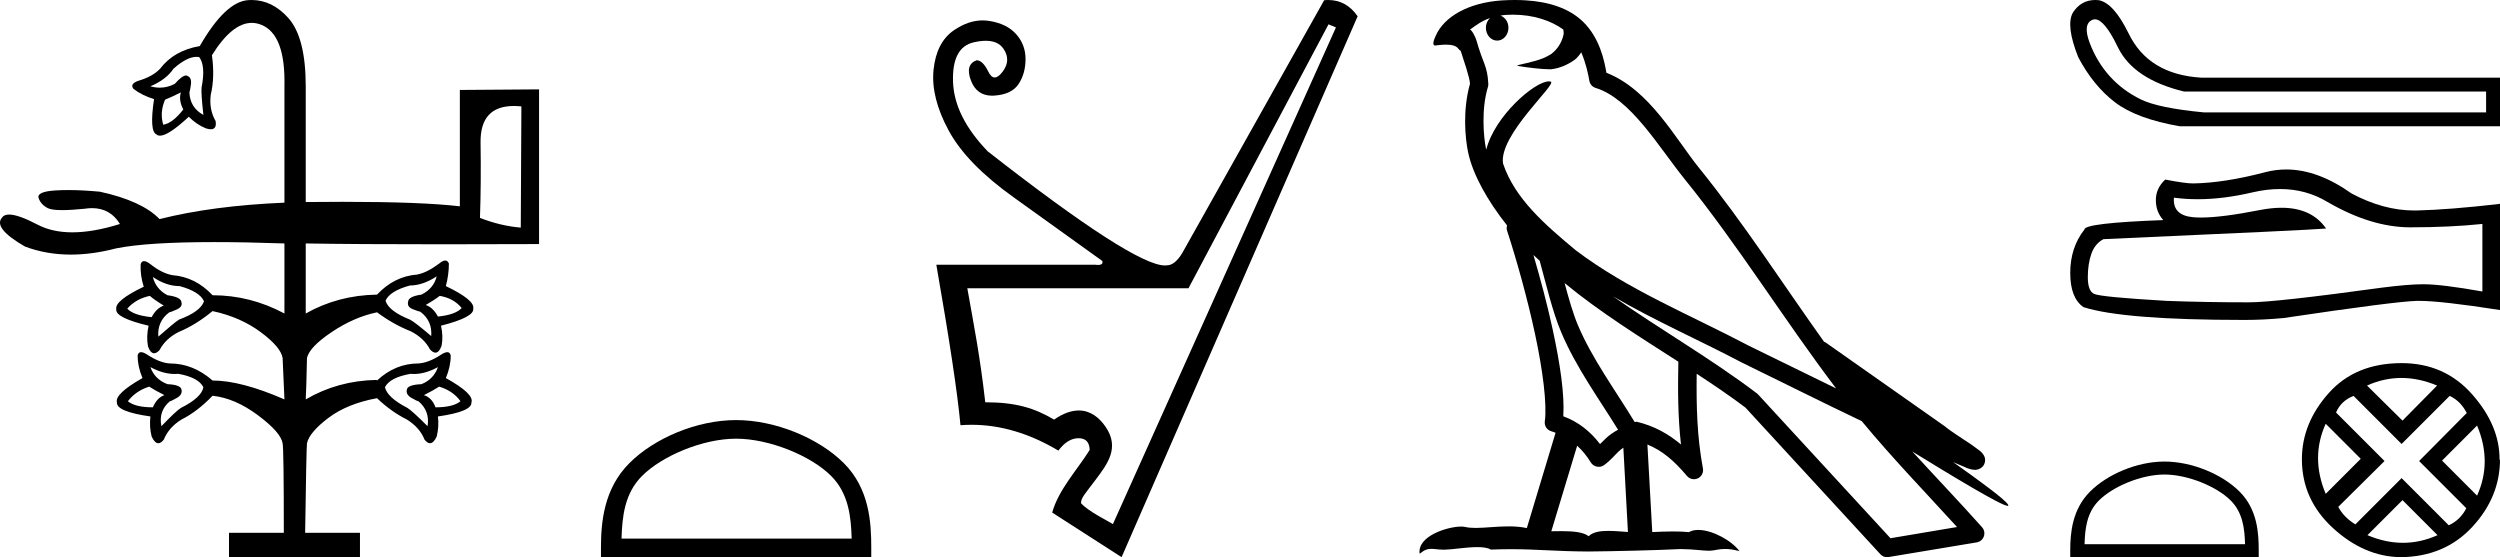 <?xml version='1.0' encoding='UTF-8' standalone='yes'?><svg xmlns='http://www.w3.org/2000/svg' xmlns:xlink='http://www.w3.org/1999/xlink' width='80.765' height='18.0' ><path d='M 6.351 1.836 Q 6.393 1.836 6.434 1.844 Q 6.65 2.119 6.512 2.828 Q 6.493 3.024 6.571 3.713 Q 6.138 3.477 6.119 2.985 Q 6.138 2.946 6.168 2.729 Q 6.197 2.513 6.06 2.454 Q 6.037 2.439 6.008 2.439 Q 5.885 2.439 5.646 2.709 Q 5.413 2.832 5.164 2.832 Q 5.014 2.832 4.859 2.788 Q 5.371 2.572 5.607 2.217 Q 6.04 1.836 6.351 1.836 ZM 5.843 2.985 Q 5.765 3.241 5.922 3.536 Q 5.568 3.989 5.273 4.028 Q 5.155 3.634 5.332 3.221 Q 5.528 3.142 5.843 2.985 ZM 16.601 3.424 Q 16.716 3.424 16.844 3.438 L 16.824 7.354 Q 16.155 7.295 15.506 7.039 Q 15.545 5.917 15.525 4.608 Q 15.508 3.424 16.601 3.424 ZM 14.207 9.558 Q 14.659 9.636 14.915 9.951 Q 14.718 10.168 14.148 10.227 Q 13.99 9.932 13.754 9.853 Q 14.03 9.695 14.207 9.558 ZM 4.84 9.558 Q 4.997 9.695 5.292 9.873 Q 5.056 9.951 4.899 10.246 Q 4.308 10.187 4.112 9.971 Q 4.387 9.656 4.84 9.558 ZM 14.108 8.928 Q 14.01 9.322 13.616 9.518 Q 13.184 9.577 13.184 9.755 Q 13.144 9.912 13.341 9.991 Q 13.538 10.069 13.577 10.069 Q 13.971 10.365 13.931 10.857 Q 13.4 10.404 13.243 10.325 Q 12.554 10.05 12.455 9.715 Q 12.593 9.4 13.243 9.223 Q 13.656 9.223 14.108 8.928 ZM 4.938 8.948 Q 5.371 9.243 5.804 9.243 Q 6.453 9.42 6.591 9.735 Q 6.473 10.069 5.784 10.325 Q 5.627 10.424 5.115 10.876 Q 5.076 10.384 5.469 10.089 Q 5.509 10.089 5.706 10 Q 5.902 9.912 5.863 9.774 Q 5.863 9.597 5.41 9.538 Q 5.036 9.341 4.938 8.948 ZM 12.16 12.273 L 12.161 12.274 L 12.161 12.274 Q 12.17 12.274 12.18 12.273 ZM 4.82 12.49 Q 4.997 12.608 5.312 12.765 Q 5.076 12.844 4.938 13.159 Q 4.367 13.159 4.131 12.962 Q 4.387 12.628 4.82 12.49 ZM 14.187 12.49 Q 14.64 12.628 14.876 12.962 Q 14.64 13.159 14.069 13.159 Q 13.951 12.844 13.695 12.765 Q 14.01 12.608 14.187 12.49 ZM 4.859 11.86 Q 5.269 12.082 5.648 12.082 Q 5.707 12.082 5.765 12.077 Q 6.414 12.195 6.571 12.51 Q 6.512 12.844 5.843 13.179 Q 5.686 13.277 5.214 13.769 Q 5.115 13.277 5.489 12.962 Q 5.528 12.962 5.715 12.854 Q 5.902 12.746 5.863 12.588 Q 5.843 12.431 5.41 12.411 Q 4.997 12.254 4.859 11.86 ZM 14.148 11.86 Q 14.01 12.254 13.616 12.411 Q 13.164 12.431 13.144 12.588 Q 13.105 12.746 13.292 12.854 Q 13.479 12.962 13.518 12.962 Q 13.892 13.277 13.813 13.769 Q 13.321 13.277 13.164 13.179 Q 12.514 12.844 12.436 12.51 Q 12.593 12.195 13.262 12.077 Q 13.317 12.082 13.374 12.082 Q 13.738 12.082 14.148 11.86 ZM 8.124 0.0 Q 8.071 0.0 8.018 0.004 Q 7.28 0.053 6.453 1.489 Q 5.627 1.627 5.174 2.217 Q 4.938 2.473 4.466 2.611 Q 4.19 2.709 4.308 2.867 Q 4.584 3.083 4.977 3.201 Q 4.82 4.244 5.056 4.343 Q 5.1 4.383 5.17 4.383 Q 5.441 4.383 6.099 3.772 Q 6.355 4.028 6.65 4.146 Q 6.744 4.176 6.81 4.176 Q 7.009 4.176 6.965 3.91 Q 6.749 3.536 6.808 3.064 Q 6.945 2.493 6.847 1.785 Q 7.496 0.739 8.133 0.739 Q 8.287 0.739 8.441 0.801 Q 9.228 1.115 9.189 2.788 L 9.189 6.547 Q 6.867 6.645 5.155 7.078 Q 4.584 6.488 3.226 6.193 Q 2.662 6.14 2.207 6.14 Q 1.98 6.14 1.78 6.153 Q 1.179 6.193 1.248 6.399 Q 1.317 6.606 1.543 6.724 Q 1.667 6.788 2.01 6.788 Q 2.296 6.788 2.734 6.744 Q 2.858 6.724 2.973 6.724 Q 3.562 6.724 3.875 7.236 Q 3.013 7.506 2.337 7.506 Q 1.687 7.506 1.209 7.255 Q 0.591 6.931 0.294 6.931 Q 0.122 6.931 0.058 7.039 Q -0.218 7.373 0.805 7.964 Q 1.496 8.225 2.287 8.225 Q 2.984 8.225 3.757 8.023 Q 4.764 7.821 6.923 7.821 Q 7.93 7.821 9.189 7.865 L 9.189 10.128 Q 8.087 9.538 6.867 9.538 Q 6.316 8.948 5.568 8.889 Q 5.233 8.83 4.859 8.534 Q 4.731 8.436 4.653 8.436 Q 4.574 8.436 4.544 8.534 Q 4.525 8.889 4.643 9.263 Q 3.698 9.715 3.757 9.991 Q 3.718 10.266 4.8 10.522 Q 4.722 10.876 4.781 11.191 Q 4.862 11.413 4.979 11.413 Q 5.059 11.413 5.155 11.309 Q 5.351 10.935 5.784 10.719 Q 6.316 10.502 6.867 10.05 Q 7.772 10.246 8.421 10.729 Q 9.071 11.211 9.13 11.565 Q 9.169 12.529 9.189 12.903 Q 7.791 12.293 6.867 12.293 Q 6.237 11.742 5.489 11.742 Q 5.155 11.722 4.741 11.447 Q 4.628 11.377 4.557 11.377 Q 4.468 11.377 4.446 11.486 Q 4.446 11.84 4.603 12.214 Q 3.698 12.726 3.777 13.002 Q 3.757 13.297 4.859 13.454 Q 4.82 13.789 4.899 14.104 Q 5.001 14.319 5.116 14.319 Q 5.2 14.319 5.292 14.202 Q 5.45 13.808 5.863 13.553 Q 6.375 13.297 6.867 12.785 Q 7.595 12.864 8.333 13.415 Q 9.071 13.966 9.13 14.32 Q 9.169 14.497 9.169 17.213 L 7.398 17.213 L 7.398 18 L 11.629 18 L 11.629 17.213 L 9.858 17.213 Q 9.897 14.497 9.917 14.32 Q 9.996 13.966 10.606 13.503 Q 11.216 13.041 12.18 12.864 Q 12.633 13.297 13.144 13.553 Q 13.557 13.808 13.715 14.202 Q 13.807 14.319 13.891 14.319 Q 14.006 14.319 14.108 14.104 Q 14.187 13.789 14.148 13.454 Q 15.25 13.297 15.23 13.002 Q 15.329 12.726 14.404 12.214 Q 14.561 11.84 14.561 11.486 Q 14.539 11.377 14.451 11.377 Q 14.38 11.377 14.266 11.447 Q 13.853 11.722 13.518 11.742 Q 12.77 11.742 12.18 12.293 L 12.161 12.274 L 12.161 12.274 L 12.161 12.274 Q 12.161 12.274 12.161 12.274 Q 10.912 12.298 9.877 12.903 Q 9.897 12.549 9.917 11.565 Q 9.996 11.211 10.714 10.729 Q 11.432 10.246 12.18 10.089 Q 12.711 10.483 13.262 10.699 Q 13.695 10.916 13.892 11.289 Q 13.988 11.393 14.068 11.393 Q 14.184 11.393 14.266 11.171 Q 14.325 10.857 14.246 10.522 Q 15.329 10.246 15.289 9.971 Q 15.348 9.695 14.404 9.243 Q 14.502 8.869 14.502 8.515 Q 14.463 8.416 14.384 8.416 Q 14.305 8.416 14.187 8.515 Q 13.794 8.81 13.479 8.869 Q 12.731 8.928 12.18 9.518 Q 10.92 9.538 9.877 10.128 L 9.877 7.865 Q 11.452 7.892 14.277 7.892 Q 15.689 7.892 17.415 7.885 L 17.415 2.887 L 14.856 2.906 L 14.856 6.665 Q 13.616 6.52 11.073 6.52 Q 10.507 6.52 9.877 6.527 L 9.877 2.788 Q 9.877 1.214 9.317 0.584 Q 8.796 0.0 8.124 0.0 Z' style='fill:#000000;stroke:none' /><path d='M 23.781 14.172 C 24.855 14.172 26.199 14.724 26.849 15.374 C 27.419 15.943 27.493 16.698 27.514 17.399 L 20.079 17.399 C 20.1 16.698 20.174 15.943 20.743 15.374 C 21.394 14.724 22.707 14.172 23.781 14.172 ZM 23.781 13.571 C 22.506 13.571 21.135 14.159 20.332 14.963 C 19.508 15.787 19.415 16.872 19.415 17.684 L 19.415 18 L 28.147 18 L 28.147 17.684 C 28.147 16.872 28.085 15.787 27.261 14.963 C 26.457 14.159 25.055 13.571 23.781 13.571 Z' style='fill:#000000;stroke:none' /><path d='M 42.919 0.786 L 43.159 0.886 L 35.954 16.931 C 35.832 16.852 35.147 16.516 34.923 16.255 C 34.923 16.082 35.046 15.964 35.403 15.488 C 35.778 14.987 36.177 14.467 35.723 13.797 C 35.513 13.486 35.225 13.261 34.851 13.261 C 34.619 13.261 34.353 13.348 34.052 13.556 C 33.425 13.183 32.818 12.996 31.83 12.996 C 31.657 11.475 31.463 10.514 31.25 9.313 L 38.395 9.313 L 42.919 0.786 ZM 42.904 0.0 C 42.863 0.0 42.821 0.002 42.779 0.006 L 38.195 8.172 C 38.035 8.439 37.868 8.572 37.695 8.572 C 37.676 8.575 37.656 8.576 37.635 8.576 C 36.962 8.576 35.053 7.347 31.91 4.89 C 31.189 4.142 30.816 3.395 30.789 2.648 C 30.762 1.9 30.986 1.473 31.46 1.367 C 31.603 1.334 31.732 1.318 31.847 1.318 C 32.113 1.318 32.304 1.405 32.42 1.577 C 32.587 1.824 32.577 2.071 32.39 2.317 C 32.297 2.441 32.212 2.503 32.135 2.503 C 32.059 2.503 31.99 2.441 31.93 2.317 C 31.81 2.071 31.683 1.947 31.55 1.947 C 31.296 2.041 31.236 2.261 31.37 2.608 C 31.494 2.93 31.721 3.091 32.052 3.091 C 32.077 3.091 32.104 3.09 32.13 3.088 C 32.504 3.061 32.764 2.935 32.911 2.708 C 33.058 2.481 33.131 2.214 33.131 1.907 C 33.131 1.6 33.031 1.333 32.831 1.107 C 32.631 0.88 32.34 0.736 31.96 0.676 C 31.889 0.665 31.817 0.659 31.746 0.659 C 31.437 0.659 31.128 0.765 30.819 0.976 C 30.439 1.237 30.219 1.664 30.159 2.257 C 30.099 2.851 30.262 3.505 30.649 4.219 C 31.036 4.933 31.733 5.65 32.741 6.371 C 33.748 7.091 34.706 7.779 35.613 8.432 C 35.634 8.518 35.587 8.56 35.472 8.56 C 35.443 8.56 35.41 8.558 35.373 8.552 L 30.249 8.552 C 30.676 10.994 30.936 12.722 31.029 13.737 C 31.149 13.728 31.268 13.723 31.387 13.723 C 32.322 13.723 33.257 14.001 34.192 14.557 C 34.392 14.29 34.609 14.157 34.842 14.157 C 35.076 14.157 35.196 14.284 35.203 14.537 C 34.795 15.188 34.198 15.819 33.992 16.559 L 36.234 18 L 43.86 0.526 C 43.618 0.175 43.299 0.0 42.904 0.0 Z' style='fill:#000000;stroke:none' /><path d='M 48.869 0.474 C 49.562 0.474 50.116 0.675 50.504 0.953 C 50.51 1.006 50.523 1.06 50.512 1.112 C 50.463 1.361 50.317 1.59 50.117 1.743 C 49.801 1.95 49.42 2.01 49.06 2.099 C 48.97 2.109 49.041 2.13 49.091 2.139 C 49.321 2.178 49.798 2.238 50.062 2.238 C 50.081 2.238 50.098 2.237 50.114 2.237 C 50.392 2.205 50.654 2.089 50.879 1.926 C 50.959 1.859 51.027 1.776 51.084 1.69 C 51.232 2.036 51.312 2.403 51.345 2.607 C 51.363 2.717 51.44 2.806 51.547 2.84 C 52.685 3.189 53.585 4.749 54.426 5.789 C 56.155 7.926 57.625 10.315 59.318 12.549 C 58.382 12.093 57.448 11.633 56.509 11.175 C 54.588 10.164 52.588 9.359 50.905 8.085 C 50.902 8.083 50.899 8.079 50.896 8.077 C 49.926 7.269 48.934 6.417 48.558 5.284 C 48.409 4.364 50.315 2.707 50.1 2.638 C 50.081 2.632 50.06 2.629 50.036 2.629 C 49.577 2.629 48.282 3.756 48.017 4.83 C 48.014 4.816 48.006 4.799 48.003 4.785 C 47.93 4.429 47.848 3.529 48.07 2.806 C 48.081 2.772 48.084 2.737 48.081 2.702 C 48.066 2.411 48.021 2.238 47.958 2.068 C 47.895 1.899 47.819 1.724 47.697 1.303 C 47.666 1.195 47.556 0.975 47.49 0.958 C 47.676 0.82 47.864 0.677 48.135 0.583 L 48.135 0.583 C 48.056 0.659 48.003 0.769 48.003 0.897 C 48.003 1.126 48.166 1.312 48.367 1.312 C 48.568 1.312 48.732 1.126 48.732 0.897 L 48.732 0.894 C 48.731 0.71 48.622 0.558 48.477 0.504 C 48.529 0.497 48.572 0.485 48.631 0.482 C 48.712 0.476 48.791 0.474 48.869 0.474 ZM 49.539 8.237 C 49.605 8.302 49.675 8.361 49.741 8.424 C 49.955 9.204 50.154 10.065 50.434 10.729 C 50.917 11.874 51.649 12.87 52.273 13.883 C 52.12 13.965 51.988 14.058 51.889 14.152 C 51.807 14.229 51.754 14.281 51.69 14.346 C 51.381 13.939 50.984 13.623 50.504 13.449 C 50.549 12.726 50.396 11.737 50.165 10.662 C 49.986 9.831 49.763 9.003 49.539 8.237 ZM 50.546 9.145 C 51.694 10.09 52.973 10.883 54.221 11.685 C 54.203 12.595 54.204 13.463 54.306 14.36 C 53.893 14.014 53.446 13.763 52.878 13.625 C 52.875 13.624 52.872 13.624 52.868 13.624 C 52.849 13.624 52.831 13.636 52.811 13.636 C 52.163 12.573 51.428 11.577 50.975 10.502 C 50.819 10.133 50.682 9.652 50.546 9.145 ZM 50.952 14.399 C 51.116 14.552 51.265 14.728 51.393 14.94 C 51.435 15.01 51.508 15.058 51.589 15.075 C 51.609 15.079 51.63 15.081 51.65 15.081 C 51.71 15.081 51.769 15.063 51.819 15.027 C 52.035 14.871 52.166 14.703 52.295 14.581 C 52.343 14.536 52.392 14.5 52.444 14.464 L 52.592 17.186 C 52.379 17.172 52.158 17.151 51.955 17.151 C 51.691 17.151 51.46 17.187 51.322 17.323 C 51.154 17.189 50.826 17.159 50.432 17.159 C 50.331 17.159 50.225 17.161 50.117 17.163 L 50.952 14.399 ZM 52.11 9.574 L 52.11 9.574 C 53.464 10.361 54.894 10.988 56.246 11.699 C 56.248 11.7 56.249 11.701 56.251 11.702 C 57.546 12.333 58.838 12.983 60.146 13.606 C 61.13 14.795 62.198 15.901 63.224 17.026 C 62.507 17.146 61.79 17.268 61.074 17.388 C 59.652 15.842 58.228 14.299 56.806 12.753 C 56.795 12.74 56.783 12.728 56.77 12.717 C 55.271 11.58 53.617 10.635 52.11 9.574 ZM 48.935 0.0 C 48.8 0.0 48.663 0.005 48.524 0.013 C 47.44 0.084 46.651 0.539 46.382 1.157 C 46.342 1.25 46.237 1.471 46.375 1.471 C 46.39 1.471 46.407 1.468 46.427 1.463 C 46.543 1.448 46.638 1.442 46.717 1.442 C 47.134 1.442 47.096 1.615 47.187 1.637 C 47.277 1.919 47.476 2.483 47.49 2.705 C 47.246 3.566 47.336 4.468 47.425 4.903 C 47.575 5.635 48.056 6.487 48.687 7.283 C 48.673 7.338 48.668 7.394 48.687 7.449 C 48.988 8.371 49.339 9.618 49.59 10.785 C 49.841 11.953 49.982 13.062 49.907 13.608 C 49.885 13.759 49.981 13.9 50.128 13.936 C 50.172 13.947 50.212 13.967 50.254 13.981 L 49.326 17.06 C 49.132 17.018 48.932 17.005 48.734 17.005 C 48.352 17.005 47.978 17.055 47.67 17.055 C 47.544 17.055 47.43 17.047 47.33 17.023 C 47.297 17.015 47.255 17.011 47.205 17.011 C 46.769 17.011 45.777 17.317 45.864 17.89 C 46.015 17.762 46.122 17.731 46.24 17.731 C 46.35 17.731 46.47 17.758 46.644 17.758 C 46.653 17.758 46.662 17.758 46.671 17.758 C 46.926 17.754 47.369 17.675 47.725 17.675 C 47.905 17.675 48.063 17.695 48.163 17.755 C 48.399 17.746 48.612 17.742 48.811 17.742 C 49.661 17.742 50.259 17.812 51.311 17.817 C 52.1 17.81 53.509 17.778 54.286 17.738 C 54.736 17.741 54.983 17.792 55.208 17.792 C 55.221 17.792 55.234 17.792 55.248 17.791 C 55.382 17.788 55.512 17.735 55.727 17.735 C 55.85 17.735 56.001 17.752 56.195 17.805 C 55.946 17.464 55.319 17.12 54.865 17.12 C 54.751 17.12 54.647 17.142 54.563 17.191 C 54.403 17.175 54.232 17.169 54.055 17.169 C 53.836 17.169 53.608 17.178 53.378 17.189 L 53.221 14.36 L 53.221 14.36 C 53.707 14.562 54.077 14.876 54.502 15.38 C 54.559 15.447 54.641 15.482 54.725 15.482 C 54.768 15.482 54.812 15.473 54.852 15.453 C 54.972 15.396 55.039 15.264 55.015 15.134 C 54.822 14.095 54.801 13.115 54.813 12.075 L 54.813 12.075 C 55.352 12.428 55.884 12.787 56.389 13.168 C 57.841 14.748 59.296 16.327 60.748 17.906 C 60.804 17.967 60.882 18 60.963 18 C 60.979 18 60.996 17.999 61.012 17.996 C 61.961 17.837 62.911 17.681 63.86 17.522 C 63.967 17.505 64.054 17.431 64.09 17.329 C 64.126 17.227 64.104 17.112 64.031 17.032 C 63.29 16.201 62.523 15.401 61.78 14.587 L 61.78 14.587 C 63.049 15.368 64.656 16.342 64.86 16.342 C 64.883 16.342 64.888 16.329 64.873 16.303 C 64.778 16.139 63.972 15.547 63.098 14.929 L 63.098 14.929 C 63.237 14.987 63.373 15.049 63.513 15.106 C 63.518 15.109 63.524 15.114 63.53 15.117 C 63.633 15.151 63.69 15.175 63.799 15.178 C 63.802 15.179 63.805 15.179 63.808 15.179 C 63.833 15.179 63.862 15.175 63.908 15.162 C 63.96 15.146 64.047 15.103 64.096 15.01 C 64.144 14.918 64.135 14.823 64.118 14.772 C 64.102 14.721 64.08 14.695 64.065 14.674 C 64.004 14.589 63.962 14.565 63.902 14.52 C 63.843 14.474 63.774 14.423 63.698 14.371 C 63.545 14.266 63.361 14.148 63.204 14.043 C 63.047 13.938 62.905 13.836 62.876 13.81 C 62.868 13.801 62.858 13.793 62.848 13.785 C 61.551 12.872 60.254 11.961 58.957 11.049 C 58.948 11.043 58.937 11.048 58.929 11.043 C 57.595 9.174 56.341 7.218 54.883 5.416 C 54.139 4.496 53.284 2.888 51.897 2.352 C 51.83 1.956 51.679 1.225 51.143 0.703 C 50.687 0.26 50.027 0.056 49.287 0.011 C 49.172 0.003 49.054 0.0 48.935 0.0 Z' style='fill:#000000;stroke:none' /><path d='M 67.68 0.624 Q 67.985 0.624 68.42 1.525 Q 68.921 2.561 70.561 2.958 L 80.316 2.958 L 80.316 3.631 L 71.2 3.631 Q 69.732 3.493 69.154 3.208 Q 68.575 2.923 68.161 2.466 Q 67.747 2.008 67.513 1.395 Q 67.28 0.782 67.591 0.644 Q 67.634 0.624 67.68 0.624 ZM 67.69 0.0 Q 67.233 0.0 66.97 0.402 Q 66.728 0.817 67.142 1.853 Q 67.626 2.768 68.325 3.303 Q 69.024 3.838 70.423 4.08 L 80.765 4.08 L 80.765 2.509 L 71.113 2.509 Q 69.404 2.405 68.765 1.076 Q 68.282 0.092 67.798 0.005 Q 67.743 0.0 67.69 0.0 Z' style='fill:#000000;stroke:none' /><path d='M 73.66 6.107 Q 74.501 6.107 75.194 6.526 Q 76.604 7.344 77.866 7.344 Q 79.136 7.344 80.196 7.235 L 80.196 9.417 Q 78.879 9.183 78.295 9.183 L 78.279 9.183 Q 77.804 9.183 76.955 9.292 Q 73.503 9.767 72.654 9.767 Q 71.244 9.767 69.997 9.72 Q 67.862 9.596 67.652 9.494 Q 67.449 9.401 67.449 8.957 Q 67.449 8.521 67.566 8.193 Q 67.683 7.866 67.956 7.726 Q 74.625 7.43 75.147 7.383 Q 74.682 6.712 73.707 6.712 Q 73.39 6.712 73.02 6.783 Q 71.778 7.028 71.105 7.028 Q 70.963 7.028 70.846 7.017 Q 70.184 6.955 70.231 6.386 L 70.231 6.386 Q 70.603 6.436 70.999 6.436 Q 71.831 6.436 72.771 6.214 Q 73.234 6.107 73.66 6.107 ZM 73.858 5.475 Q 73.521 5.475 73.192 5.56 Q 71.859 5.911 70.846 5.926 Q 70.597 5.926 69.95 5.801 Q 69.647 6.082 69.647 6.464 Q 69.647 6.845 69.888 7.11 Q 67.34 7.204 67.34 7.414 Q 66.881 7.999 66.881 8.817 Q 66.881 9.627 67.309 9.923 Q 68.602 10.336 72.506 10.336 Q 73.129 10.336 73.776 10.274 Q 77.391 9.736 78.084 9.72 Q 78.117 9.72 78.153 9.72 Q 78.865 9.72 80.765 10.016 L 80.765 6.573 L 80.749 6.588 Q 79.121 6.775 78.092 6.799 Q 78.039 6.8 77.987 6.8 Q 77.008 6.8 75.973 6.253 Q 74.878 5.475 73.858 5.475 Z' style='fill:#000000;stroke:none' /><path d='M 69.925 15.33 C 70.674 15.33 71.612 15.715 72.065 16.169 C 72.462 16.566 72.514 17.092 72.529 17.581 L 67.344 17.581 C 67.358 17.092 67.41 16.566 67.807 16.169 C 68.261 15.715 69.176 15.33 69.925 15.33 ZM 69.925 14.911 C 69.037 14.911 68.081 15.322 67.52 15.882 C 66.946 16.457 66.881 17.213 66.881 17.779 L 66.881 18 L 72.97 18 L 72.97 17.779 C 72.97 17.213 72.927 16.457 72.352 15.882 C 71.792 15.322 70.814 14.911 69.925 14.911 Z' style='fill:#000000;stroke:none' /><path d='M 77.579 12.21 Q 78.145 12.21 78.733 12.456 L 77.615 13.588 L 76.469 12.456 Q 77.013 12.21 77.579 12.21 ZM 75.134 13.69 L 76.266 14.822 L 75.134 15.954 Q 74.64 14.778 75.134 13.69 ZM 80.024 13.748 Q 80.518 14.923 80.024 16.012 L 78.893 14.88 L 80.024 13.748 ZM 79.139 12.79 Q 79.488 12.95 79.691 13.342 L 78.152 14.894 L 79.676 16.418 Q 79.488 16.795 79.11 16.97 L 77.586 15.446 L 76.092 16.941 Q 75.714 16.708 75.54 16.375 L 77.035 14.894 L 75.468 13.327 Q 75.627 12.95 76.034 12.79 L 77.586 14.343 L 79.139 12.79 ZM 77.615 16.157 L 78.747 17.289 Q 78.196 17.536 77.63 17.536 Q 77.064 17.536 76.483 17.289 L 77.615 16.157 ZM 77.586 11.731 Q 76.092 11.731 75.228 12.703 Q 74.365 13.675 74.365 14.836 Q 74.365 16.142 75.373 17.064 Q 76.382 17.985 77.557 18 Q 78.98 17.985 79.872 17.02 Q 80.765 16.055 80.765 14.836 L 80.765 14.836 L 80.75 14.865 Q 80.765 13.762 79.872 12.747 Q 78.98 11.731 77.586 11.731 Z' style='fill:#000000;stroke:none' /></svg>
